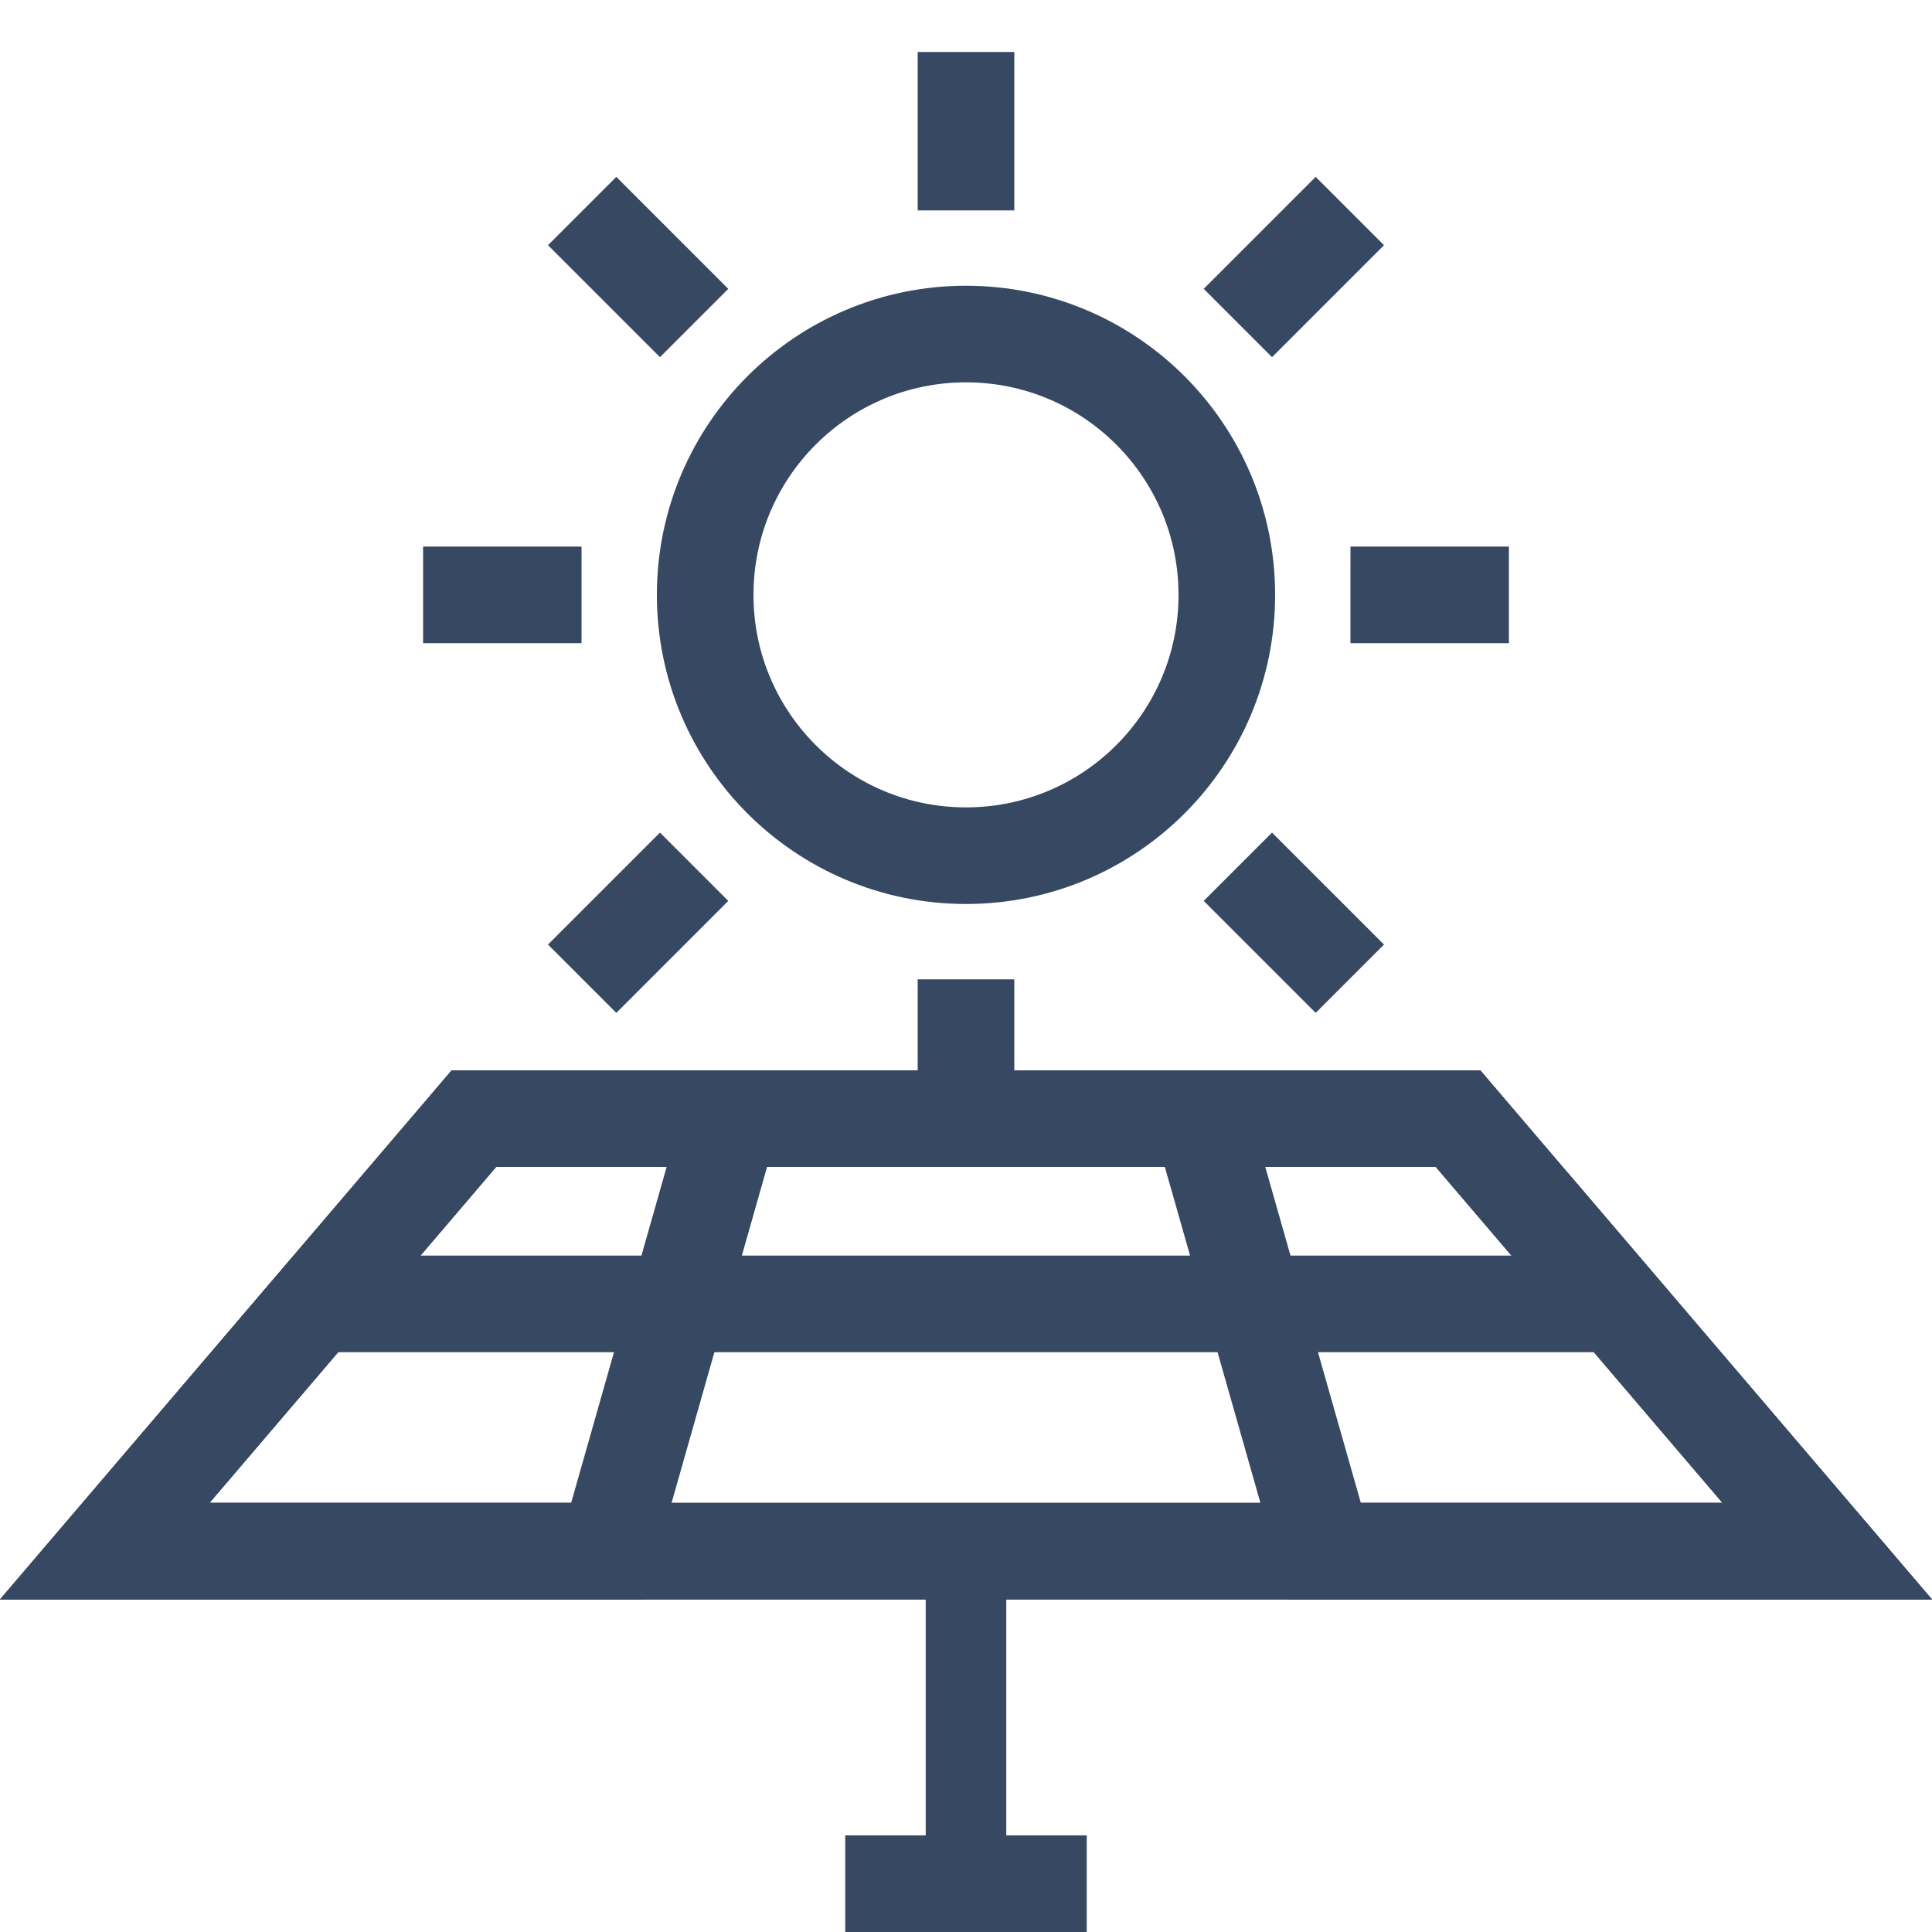 <svg xmlns="http://www.w3.org/2000/svg" viewBox="0 0 20 20"><g fill="none" fill-rule="evenodd"><path fill="#374863" d="M9.583 16h.834v3h-.834v-3zm-.833 3h2.5v1h-2.5v-1z"/><path stroke="#374863" d="M15.094 11.58l3.822 4.478H1.084l3.822-4.478h10.188z"/><path stroke="#374863" d="M16.73 13.497l2.186 2.561H1.084l2.186-2.56h13.46z"/><path stroke="#374863" d="M7.563 11.58L6.29 16.058H1.084l3.822-4.478h2.657zm7.53 0l3.823 4.478H13.71l-1.274-4.478h2.657z"/><g stroke="#374863" transform="translate(4.8 1.038)"><circle cx="5.2" cy="5.12" r="2.7"/><path d="M5.2 0v.64m3.62.86l-.452.452M10.32 5.12h-.64m-.86 3.62l-.452-.452M5.2 10.24V9.6m-3.62-.86l.452-.452M.08 5.12h.64m.86-3.62l.452.452" stroke-linecap="square"/></g></g></svg>